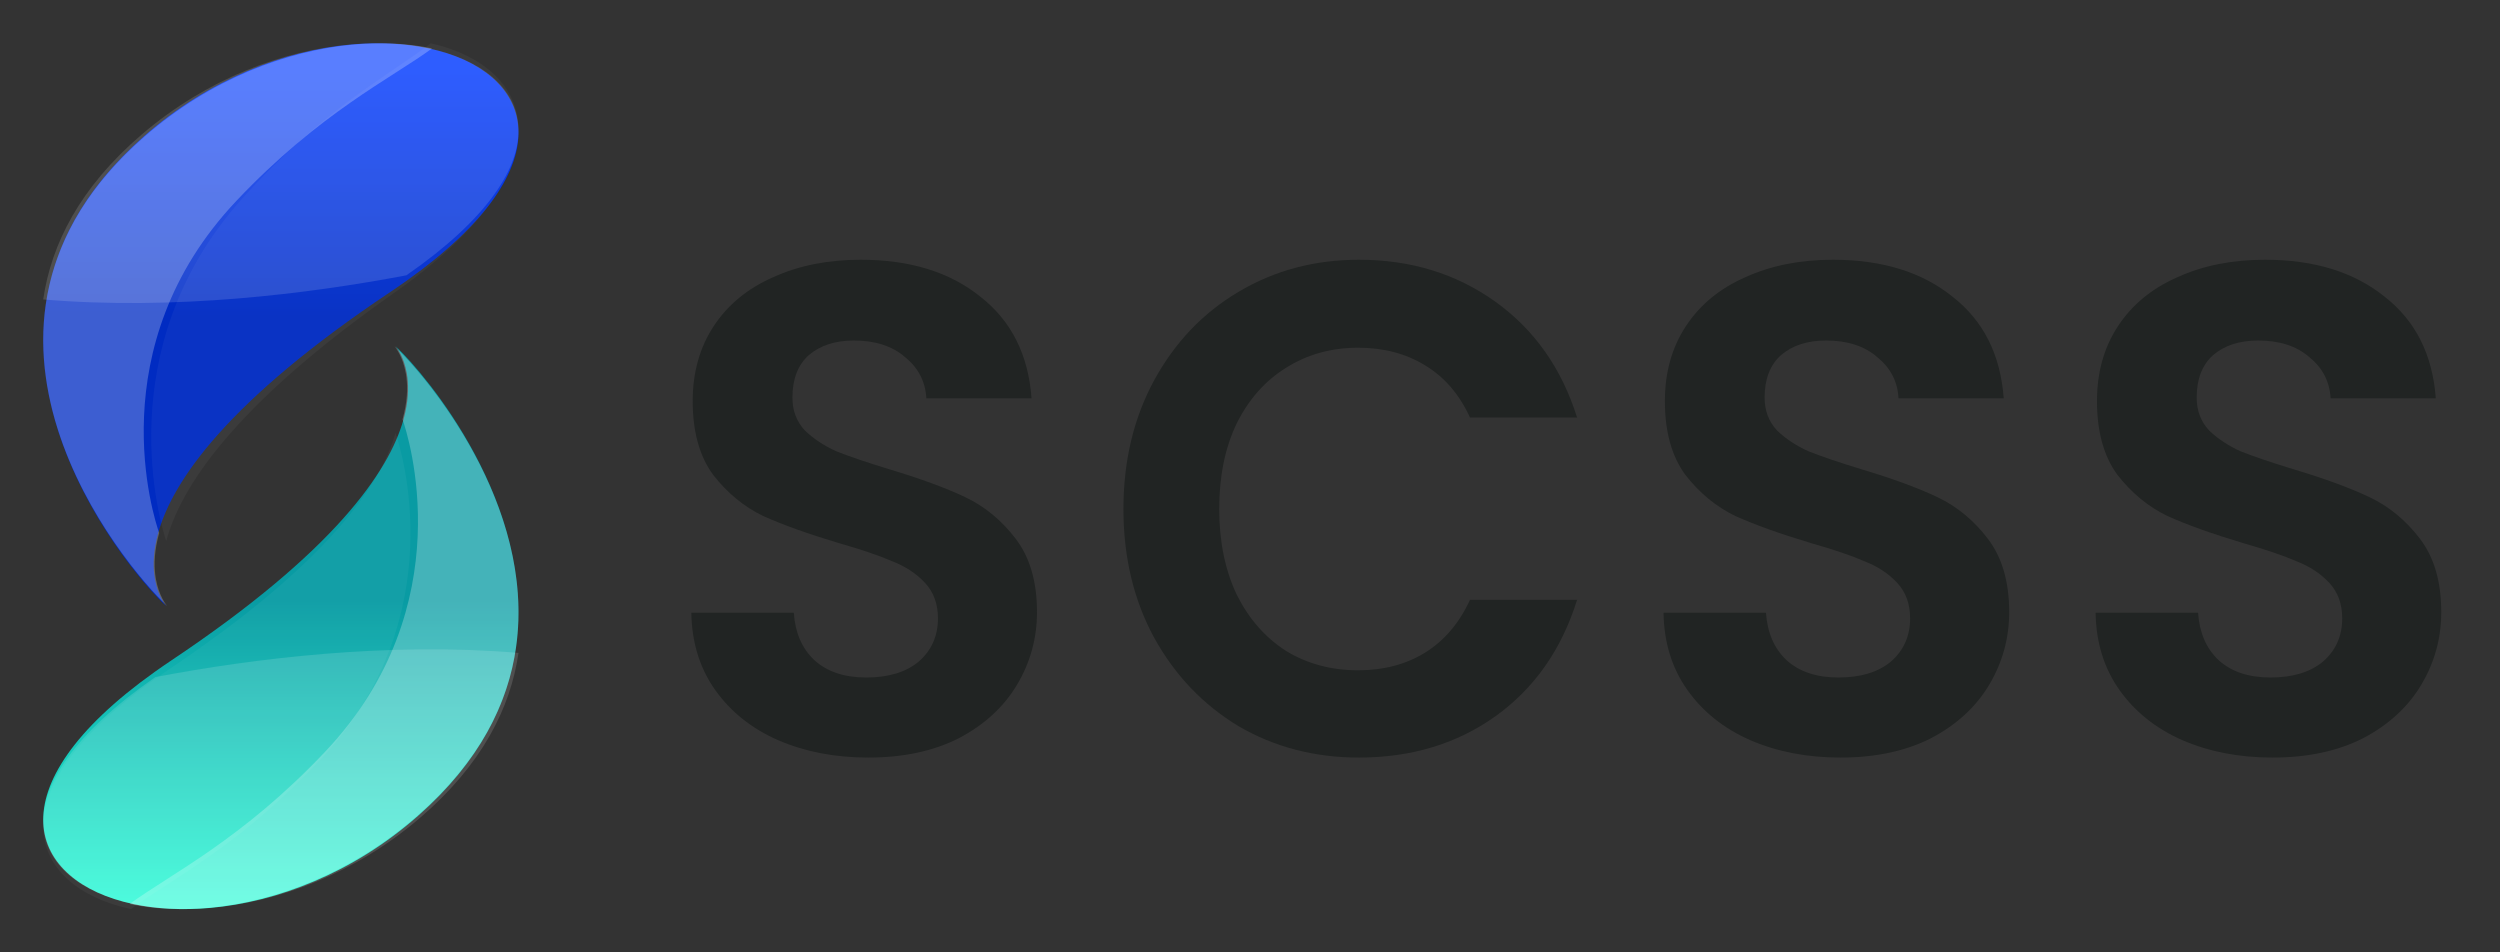 <svg width="105" height="40" viewBox="0 0 105 40" fill="none" xmlns="http://www.w3.org/2000/svg">
<rect x="0" y="0" width="105" height="40" fill="#333333" stroke="none"/>
<g id="Secondary Logo">
<g id="Group 41">
<path id="Vector" d="M21.675 27.18C21.342 29.543 20.152 31.985 17.55 34.272C14.802 36.69 11.612 37.881 8.825 38.132C7.651 38.236 6.549 38.175 5.582 37.967C1.221 37.03 -0.399 33.133 6.503 28.216C6.727 28.056 6.96 27.896 7.203 27.733C14.047 23.162 16.338 19.799 16.949 17.614V17.613C16.976 17.52 16.997 17.431 17.016 17.345C17.172 16.661 17.161 16.104 17.084 15.672C17.053 15.5 17.011 15.346 16.966 15.213C16.965 15.209 16.963 15.204 16.962 15.199C16.869 14.932 16.76 14.745 16.689 14.643C16.679 14.629 16.675 14.622 16.675 14.622C16.645 14.581 16.625 14.556 16.616 14.545C16.633 14.561 16.65 14.578 16.67 14.596C17.872 15.733 22.519 21.202 21.675 27.18Z" fill="url(#paint0_linear_127_1327)"/>
<path id="Vector_2" opacity="0.04" d="M13.461 31.895C10.079 35.521 7.17 36.941 5.498 38.182C1.096 37.232 -0.45 33.179 7.082 28.125C13.774 23.633 16.014 20.329 16.611 18.182C16.828 18.809 19.086 25.866 13.461 31.895Z" fill="white"/>
<path id="Vector_3" opacity="0.24" d="M17.515 34.272C14.743 36.69 11.526 37.881 8.715 38.132C7.531 38.236 6.42 38.175 5.444 37.967C7.17 36.706 10.169 35.26 13.658 31.57C19.459 25.434 17.13 18.253 16.907 17.614V17.613C16.933 17.52 16.955 17.431 16.974 17.345C17.132 16.661 17.121 16.104 17.043 15.672C17.011 15.5 16.969 15.346 16.924 15.213C16.922 15.209 16.921 15.204 16.919 15.199C16.825 14.932 16.716 14.745 16.644 14.643C16.635 14.629 16.63 14.622 16.63 14.622C16.6 14.581 16.58 14.556 16.57 14.545C16.588 14.561 16.605 14.578 16.625 14.596C18.317 16.184 26.773 26.198 17.515 34.272Z" fill="white"/>
<path id="Vector_4" opacity="0.14" d="M21.777 27.422C21.442 29.733 20.245 32.121 17.631 34.358C14.869 36.722 11.662 37.888 8.861 38.133C7.681 38.235 6.573 38.175 5.601 37.972C1.218 37.055 -0.41 33.244 6.527 28.436C10.685 27.648 16.277 26.959 21.777 27.422Z" fill="white"/>
<path id="Vector_5" d="M1.917 12.819C2.25 10.457 3.44 8.015 6.042 5.728C8.79 3.31 11.98 2.119 14.767 1.868C15.941 1.764 17.043 1.825 18.01 2.033C22.371 2.97 23.991 6.867 17.089 11.784C16.865 11.944 16.632 12.104 16.389 12.267C9.545 16.838 7.254 20.2 6.643 22.386V22.387C6.617 22.48 6.595 22.569 6.576 22.655C6.42 23.338 6.431 23.895 6.508 24.328C6.539 24.5 6.581 24.654 6.626 24.786C6.628 24.791 6.629 24.796 6.631 24.8C6.724 25.068 6.832 25.254 6.903 25.357C6.913 25.371 6.917 25.377 6.917 25.377C6.947 25.419 6.967 25.444 6.976 25.454C6.959 25.439 6.942 25.422 6.922 25.404C5.721 24.266 1.073 18.798 1.917 12.819Z" fill="url(#paint1_linear_127_1327)"/>
<path id="Vector_6" opacity="0.04" d="M10.13 8.39C13.513 4.599 16.422 3.114 18.094 1.818C22.496 2.811 24.042 7.048 16.51 12.332C9.818 17.028 7.578 20.482 6.981 22.727C6.764 22.073 4.506 14.696 10.13 8.39Z" fill="white"/>
<path id="Vector_7" opacity="0.24" d="M6.077 5.728C8.849 3.31 12.066 2.119 14.877 1.868C16.061 1.764 17.172 1.825 18.148 2.033C16.422 3.293 13.423 4.74 9.934 8.43C4.132 14.566 6.462 21.747 6.685 22.386V22.387C6.659 22.48 6.637 22.569 6.618 22.655C6.46 23.338 6.471 23.895 6.549 24.328C6.581 24.5 6.623 24.654 6.668 24.787C6.67 24.791 6.671 24.796 6.673 24.8C6.766 25.068 6.876 25.254 6.948 25.357C6.957 25.371 6.962 25.377 6.962 25.377C6.992 25.419 7.012 25.444 7.021 25.454C7.004 25.439 6.987 25.422 6.967 25.404C5.275 23.814 -3.181 13.801 6.077 5.728Z" fill="white"/>
<path id="Vector_8" opacity="0.14" d="M1.815 12.577C2.15 10.267 3.347 7.878 5.961 5.642C8.724 3.277 11.93 2.112 14.732 1.867C15.911 1.765 17.019 1.825 17.991 2.028C22.374 2.945 24.002 6.755 17.066 11.564C12.907 12.351 7.315 13.042 1.815 12.577Z" fill="white"/>
</g>
<path id="Vector_9" d="M36.467 31.818C35.071 31.818 33.809 31.575 32.68 31.087C31.57 30.6 30.691 29.898 30.04 28.982C29.39 28.065 29.055 26.983 29.036 25.736H33.34C33.397 26.574 33.684 27.237 34.201 27.724C34.736 28.212 35.463 28.455 36.381 28.455C37.318 28.455 38.055 28.231 38.59 27.783C39.126 27.315 39.394 26.71 39.394 25.97C39.394 25.365 39.212 24.868 38.849 24.478C38.485 24.088 38.026 23.786 37.471 23.572C36.936 23.338 36.19 23.084 35.233 22.811C33.933 22.421 32.871 22.041 32.049 21.671C31.245 21.281 30.547 20.706 29.954 19.945C29.38 19.166 29.093 18.132 29.093 16.846C29.093 15.637 29.39 14.584 29.983 13.687C30.576 12.791 31.408 12.108 32.479 11.64C33.55 11.153 34.775 10.909 36.152 10.909C38.217 10.909 39.891 11.426 41.173 12.459C42.473 13.473 43.191 14.896 43.325 16.729H38.906C38.868 16.027 38.571 15.452 38.017 15.003C37.481 14.535 36.764 14.302 35.865 14.302C35.081 14.302 34.449 14.506 33.971 14.915C33.512 15.325 33.282 15.92 33.282 16.699C33.282 17.245 33.455 17.703 33.799 18.074C34.162 18.425 34.602 18.717 35.119 18.951C35.654 19.166 36.4 19.419 37.357 19.711C38.657 20.101 39.719 20.491 40.541 20.881C41.364 21.271 42.072 21.856 42.665 22.636C43.258 23.416 43.554 24.439 43.554 25.706C43.554 26.798 43.277 27.812 42.722 28.748C42.167 29.683 41.354 30.434 40.283 30.999C39.212 31.545 37.94 31.818 36.467 31.818Z" fill="#212423"/>
<path id="Vector_10" d="M77.299 31.818C75.903 31.818 74.64 31.575 73.512 31.087C72.402 30.6 71.522 29.898 70.872 28.982C70.221 28.065 69.887 26.983 69.868 25.736H74.171C74.229 26.574 74.516 27.237 75.032 27.724C75.568 28.212 76.295 28.455 77.213 28.455C78.15 28.455 78.886 28.231 79.422 27.783C79.958 27.315 80.225 26.71 80.225 25.97C80.225 25.365 80.044 24.868 79.68 24.478C79.317 24.088 78.858 23.786 78.303 23.572C77.768 23.338 77.022 23.084 76.065 22.811C74.764 22.421 73.703 22.041 72.88 21.671C72.077 21.281 71.379 20.706 70.786 19.945C70.212 19.166 69.925 18.132 69.925 16.846C69.925 15.637 70.221 14.584 70.815 13.687C71.407 12.791 72.24 12.108 73.311 11.64C74.382 11.153 75.606 10.909 76.983 10.909C79.049 10.909 80.723 11.426 82.004 12.459C83.305 13.473 84.022 14.896 84.156 16.729H79.738C79.7 16.027 79.403 15.452 78.848 15.003C78.313 14.535 77.595 14.302 76.696 14.302C75.912 14.302 75.281 14.506 74.803 14.915C74.344 15.325 74.114 15.92 74.114 16.699C74.114 17.245 74.286 17.703 74.63 18.074C74.994 18.425 75.434 18.717 75.95 18.951C76.486 19.166 77.232 19.419 78.188 19.711C79.489 20.101 80.551 20.491 81.373 20.881C82.195 21.271 82.903 21.856 83.496 22.636C84.089 23.416 84.386 24.439 84.386 25.706C84.386 26.798 84.108 27.812 83.554 28.748C82.999 29.683 82.186 30.434 81.115 30.999C80.044 31.545 78.772 31.818 77.299 31.818Z" fill="#212423"/>
<path id="Vector_11" d="M95.446 31.818C94.05 31.818 92.787 31.575 91.659 31.087C90.55 30.6 89.67 29.898 89.019 28.982C88.369 28.065 88.034 26.983 88.015 25.736H92.319C92.376 26.574 92.663 27.237 93.18 27.724C93.715 28.212 94.442 28.455 95.36 28.455C96.297 28.455 97.034 28.231 97.57 27.783C98.105 27.315 98.373 26.71 98.373 25.97C98.373 25.365 98.191 24.868 97.828 24.478C97.464 24.088 97.005 23.786 96.45 23.572C95.915 23.338 95.169 23.084 94.213 22.811C92.912 22.421 91.85 22.041 91.028 21.671C90.225 21.281 89.526 20.706 88.933 19.945C88.36 19.166 88.073 18.132 88.073 16.846C88.073 15.637 88.369 14.584 88.962 13.687C89.555 12.791 90.387 12.108 91.458 11.64C92.529 11.153 93.753 10.909 95.131 10.909C97.197 10.909 98.87 11.426 100.152 12.459C101.452 13.473 102.17 14.896 102.303 16.729H97.885C97.847 16.027 97.55 15.452 96.996 15.003C96.46 14.535 95.743 14.302 94.844 14.302C94.059 14.302 93.428 14.506 92.95 14.915C92.491 15.325 92.261 15.92 92.261 16.699C92.261 17.245 92.434 17.703 92.778 18.074C93.141 18.425 93.581 18.717 94.098 18.951C94.633 19.166 95.379 19.419 96.336 19.711C97.636 20.101 98.698 20.491 99.52 20.881C100.343 21.271 101.051 21.856 101.644 22.636C102.237 23.416 102.533 24.439 102.533 25.706C102.533 26.798 102.256 27.812 101.701 28.748C101.146 29.683 100.333 30.434 99.262 30.999C98.191 31.545 96.919 31.818 95.446 31.818Z" fill="#212423"/>
<path id="Vector_12" d="M47.184 21.378C47.184 19.365 47.612 17.566 48.469 15.982C49.344 14.379 50.527 13.138 52.017 12.258C53.526 11.359 55.212 10.909 57.074 10.909C59.254 10.909 61.163 11.496 62.802 12.669C64.441 13.842 65.587 15.464 66.238 17.537H61.74C61.293 16.559 60.66 15.826 59.84 15.337C59.039 14.849 58.108 14.604 57.046 14.604C55.91 14.604 54.895 14.888 54.001 15.455C53.126 16.002 52.436 16.784 51.933 17.801C51.449 18.817 51.207 20.01 51.207 21.378C51.207 22.727 51.449 23.92 51.933 24.956C52.436 25.973 53.126 26.765 54.001 27.331C54.895 27.879 55.91 28.152 57.046 28.152C58.108 28.152 59.039 27.908 59.84 27.419C60.66 26.911 61.293 26.168 61.74 25.191H66.238C65.587 27.283 64.441 28.915 62.802 30.088C61.181 31.241 59.272 31.818 57.074 31.818C55.212 31.818 53.526 31.378 52.017 30.499C50.527 29.599 49.344 28.358 48.469 26.774C47.612 25.191 47.184 23.392 47.184 21.378Z" fill="#212423"/>
</g>
<defs>
<linearGradient id="paint0_linear_127_1327" x1="11.796" y1="38.443" x2="11.796" y2="25.201" gradientUnits="userSpaceOnUse">
<stop stop-color="#28FED7"/>
<stop offset="1" stop-color="#099BA3"/>
</linearGradient>
<linearGradient id="paint1_linear_127_1327" x1="11.796" y1="-2.158" x2="11.796" y2="13.312" gradientUnits="userSpaceOnUse">
<stop stop-color="#2E56E4"/>
<stop offset="0" stop-color="#0038FF"/>
<stop offset="0.323" stop-color="#033BFF"/>
<stop offset="1" stop-color="#002BC2"/>
</linearGradient>
</defs>
</svg>
